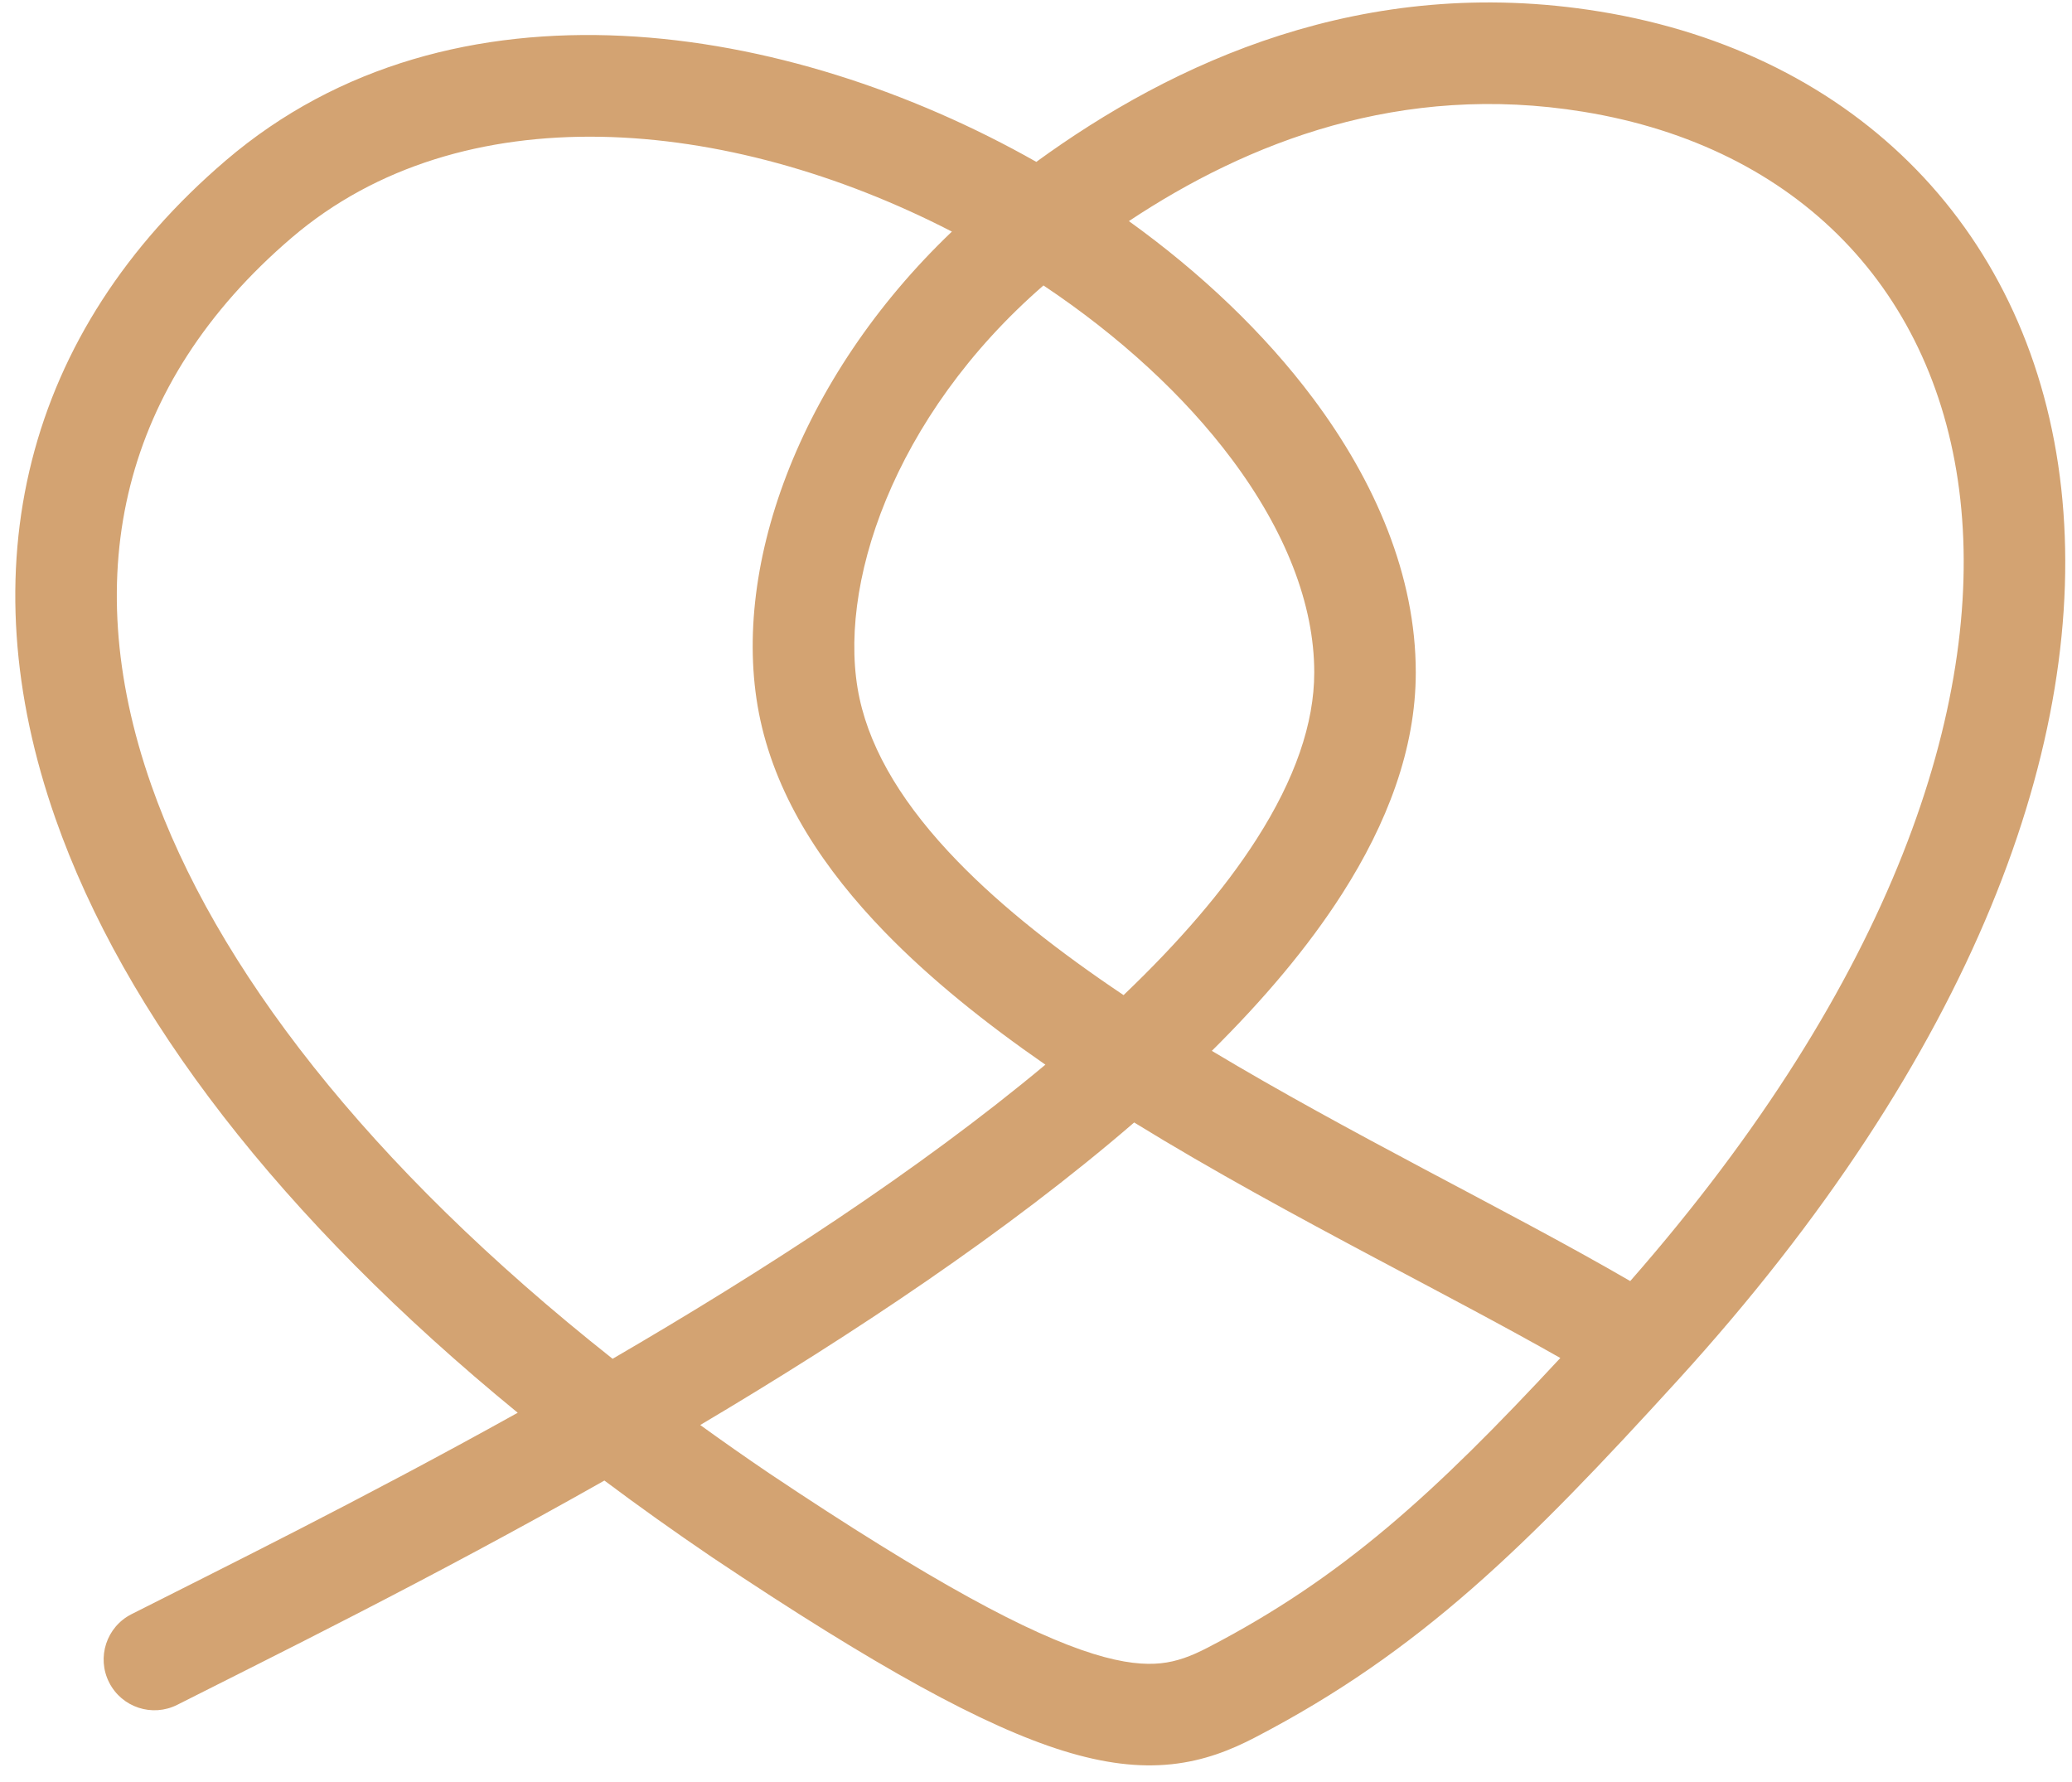 <svg width="100" height="86" viewBox="0 0 100 86" fill="none" xmlns="http://www.w3.org/2000/svg">
<path d="M10.897 7.745C21.808 -1.583 38.012 1.011 50.015 7.812C56.56 3.047 65.805 -1.299 77.202 0.556C89.656 2.584 98.12 11.242 99.481 23.57C100.823 35.712 95.247 50.95 80.971 66.614C73.697 74.594 68.557 79.703 60.565 83.854C59.42 84.449 58.128 84.974 56.545 85.142C54.968 85.309 53.275 85.103 51.317 84.495C47.501 83.31 42.313 80.473 34.382 75.163L34.376 75.159L34.37 75.155C32.567 73.932 30.833 72.697 29.17 71.452C20.627 76.288 12.848 80.1 8.559 82.273C7.352 82.885 5.878 82.402 5.267 81.195C4.655 79.988 5.138 78.514 6.345 77.902C10.437 75.829 17.346 72.43 24.987 68.18C13.533 58.804 5.996 48.969 2.675 39.5C0.585 33.543 0.155 27.691 1.537 22.233C2.922 16.767 6.082 11.862 10.897 7.745ZM54.738 54.171C48.635 59.438 41.117 64.427 33.795 68.772C34.87 69.549 35.976 70.324 37.114 71.096C45.027 76.392 49.697 78.861 52.77 79.816C54.258 80.278 55.269 80.349 56.029 80.269C56.784 80.189 57.466 79.942 58.306 79.505C64.779 76.143 69.199 72.112 75.305 65.537C72.649 64.028 69.602 62.431 66.354 60.704C62.566 58.688 58.544 56.514 54.738 54.171ZM45.941 11.177C35.061 5.57 22.251 4.485 14.081 11.47C9.942 15.008 7.394 19.065 6.287 23.436C5.178 27.814 5.474 32.676 7.298 37.878C10.364 46.619 17.717 56.203 29.566 65.576C36.802 61.365 44.309 56.51 50.453 51.382C47.583 49.395 44.916 47.265 42.696 44.976C39.796 41.985 37.53 38.589 36.697 34.753C35.142 27.596 38.538 18.24 45.941 11.177ZM76.414 5.393C67.613 3.959 60.224 6.86 54.483 10.671C57.962 13.173 61.022 16.081 63.375 19.229C66.379 23.247 68.329 27.793 68.329 32.45C68.329 36.15 66.938 39.751 64.778 43.13C63.122 45.722 60.965 48.26 58.486 50.715C61.795 52.699 65.271 54.577 68.656 56.378C72.204 58.266 75.687 60.087 78.679 61.825C91.382 47.333 95.705 34.01 94.611 24.107C93.501 14.053 86.784 7.081 76.414 5.393ZM50.36 13.776C43.087 20.095 40.329 28.392 41.485 33.713C42.054 36.334 43.673 38.945 46.214 41.565C48.385 43.804 51.134 45.952 54.226 48.024C56.879 45.49 59.07 42.964 60.65 40.491C62.499 37.598 63.429 34.911 63.429 32.45C63.429 29.166 62.041 25.626 59.451 22.163C57.168 19.109 54.027 16.222 50.36 13.776Z" fill="#D3A372"/>
</svg>
